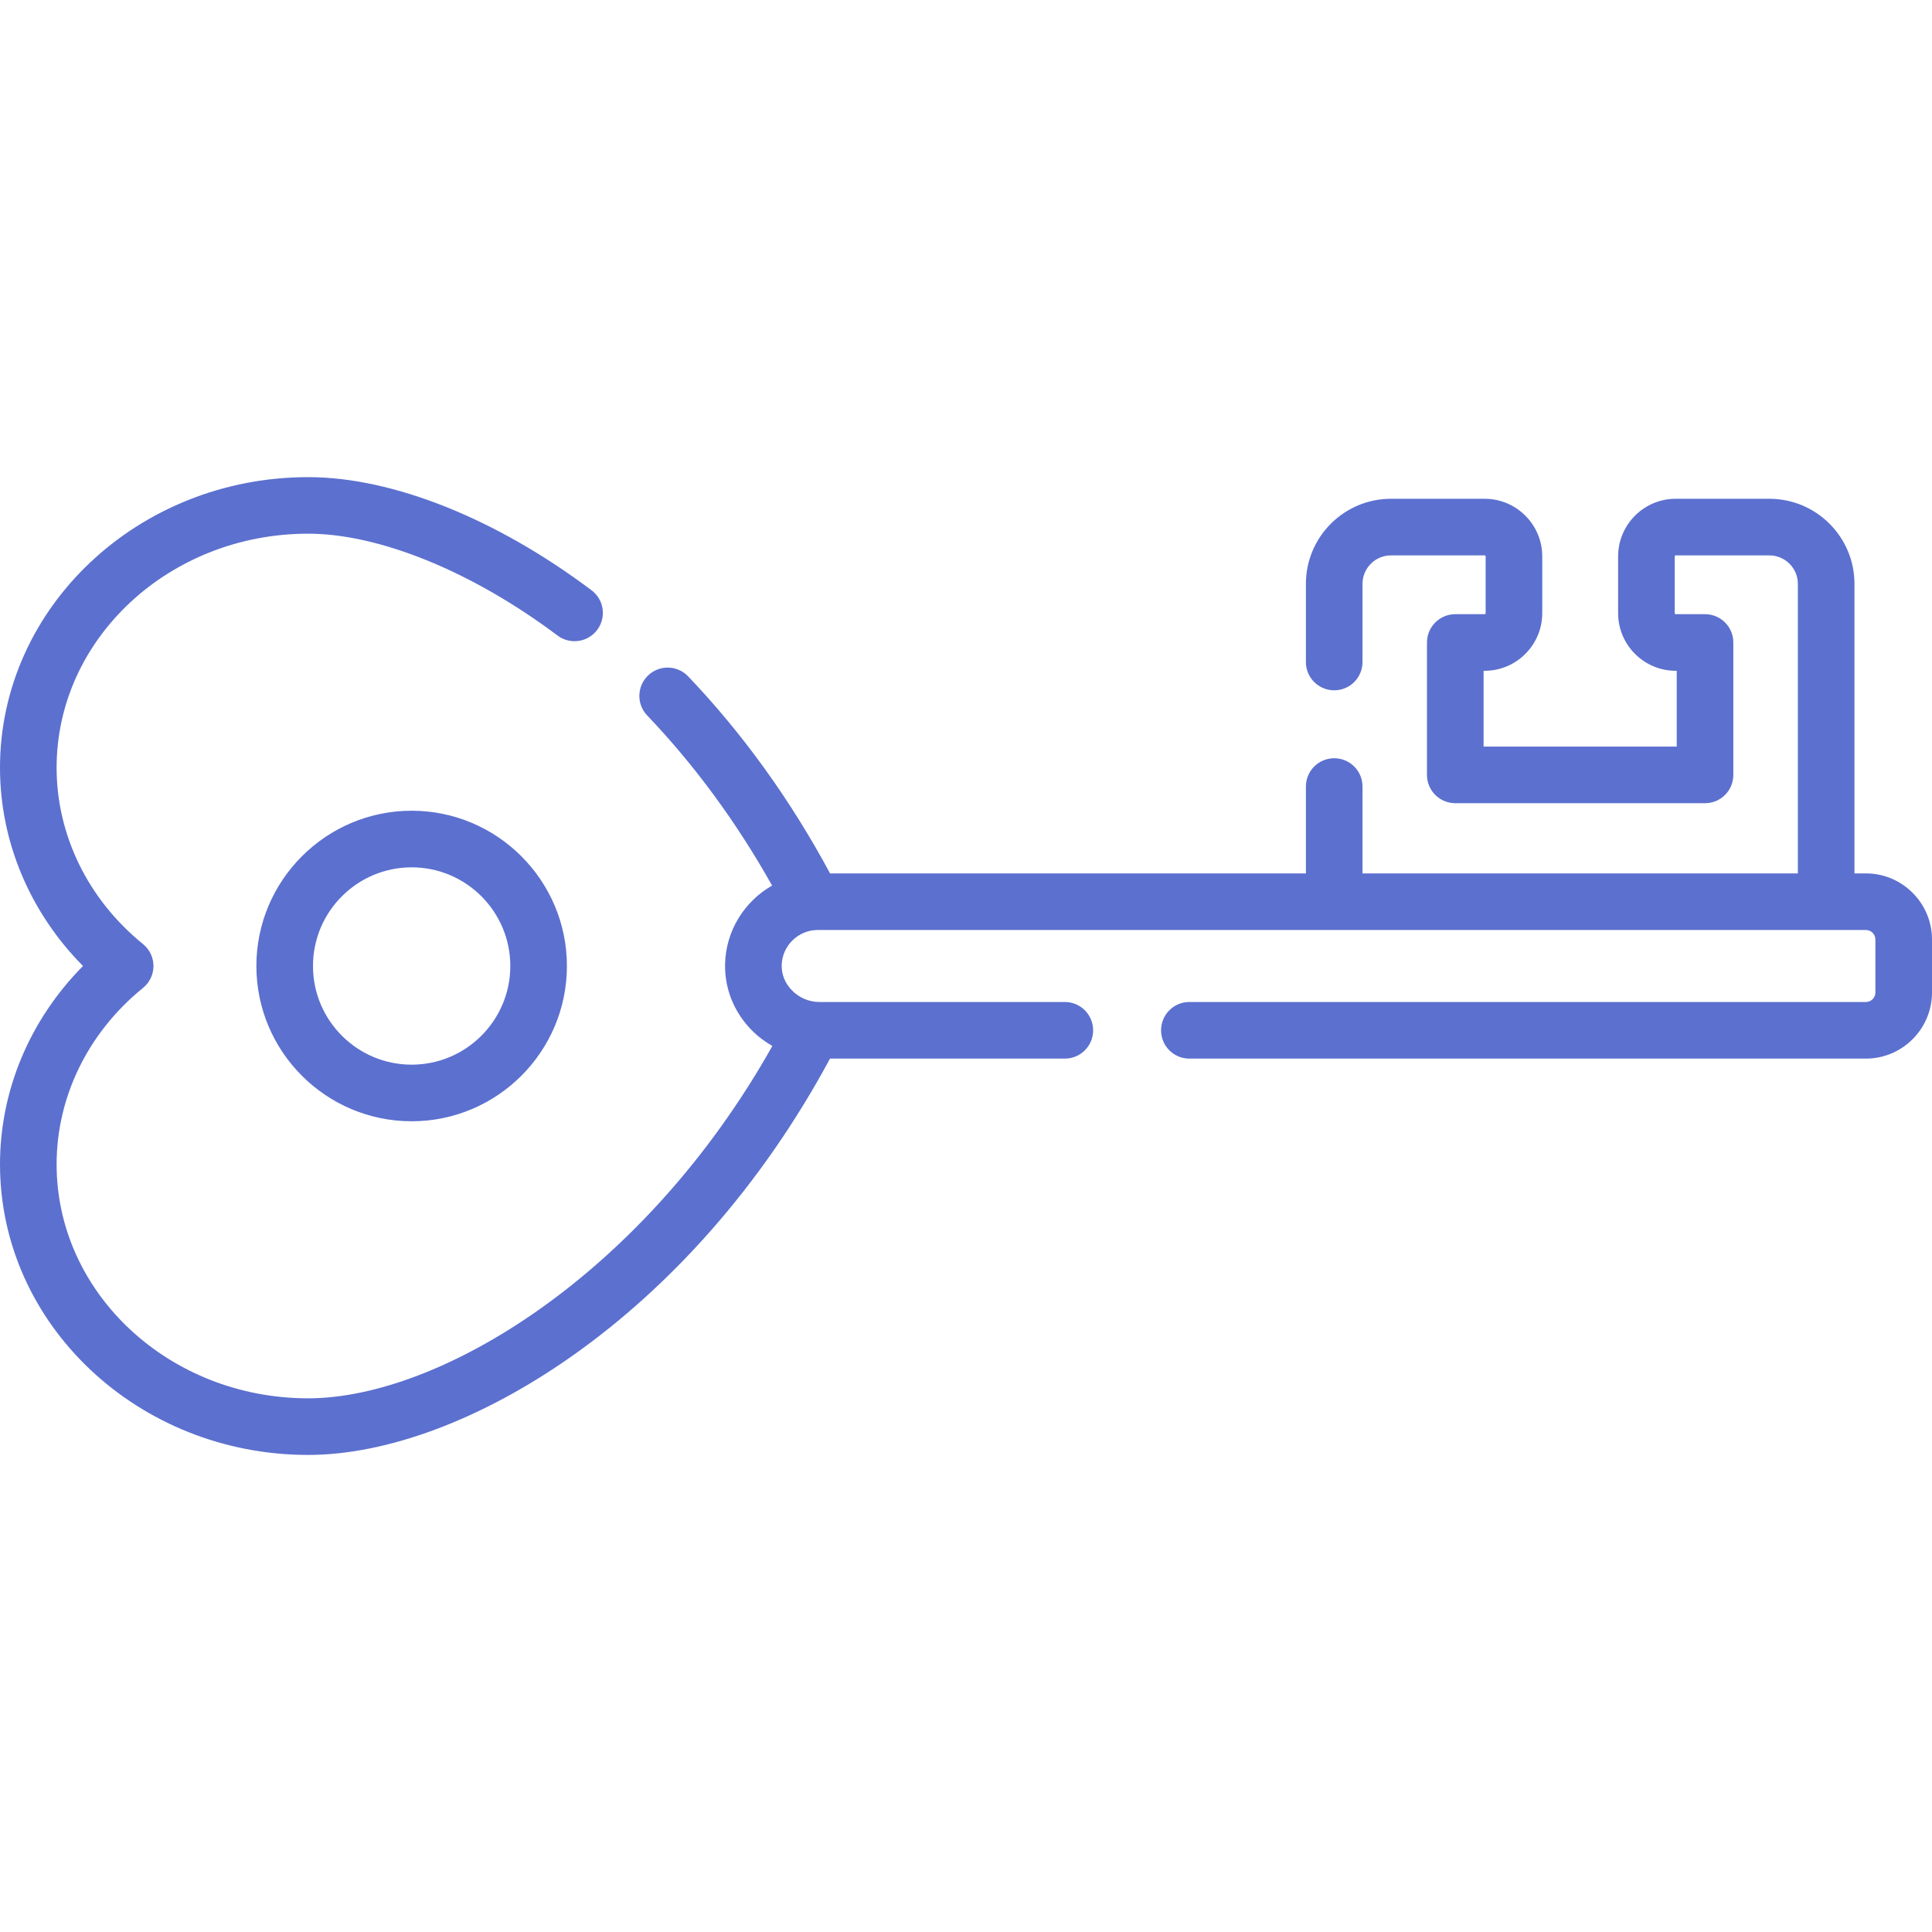 <svg width="30" height="30" viewBox="0 0 30 30" fill="none" xmlns="http://www.w3.org/2000/svg">
<g clip-path="url(#clip0)">
<path d="M20.278 9.066V10.28C20.278 10.523 20.475 10.719 20.718 10.719C20.96 10.719 21.157 10.523 21.157 10.28V9.066C21.157 8.822 21.355 8.624 21.599 8.624H23.053C23.062 8.624 23.069 8.631 23.069 8.64V9.521C23.069 9.53 23.062 9.537 23.053 9.537H22.598C22.355 9.537 22.158 9.734 22.158 9.976V12.033C22.158 12.276 22.355 12.472 22.598 12.472H26.476C26.718 12.472 26.915 12.276 26.915 12.033V9.976C26.915 9.734 26.718 9.537 26.476 9.537H26.02C26.012 9.537 26.005 9.53 26.005 9.521V8.64C26.005 8.631 26.012 8.624 26.02 8.624H27.475C27.718 8.624 27.917 8.822 27.917 9.066V13.562H21.157V12.213C21.157 11.97 20.96 11.774 20.718 11.774C20.475 11.774 20.278 11.97 20.278 12.213V13.562L12.889 13.562C12.276 12.422 11.535 11.393 10.685 10.502C10.517 10.327 10.239 10.32 10.064 10.488C9.888 10.656 9.882 10.934 10.049 11.109C10.788 11.883 11.439 12.771 11.989 13.751C11.562 13.995 11.269 14.451 11.259 14.973C11.252 15.355 11.398 15.717 11.671 15.995C11.767 16.093 11.876 16.175 11.993 16.242C9.996 19.798 6.825 21.713 4.785 21.713C2.631 21.713 0.879 20.083 0.879 18.08C0.879 17.03 1.368 16.032 2.22 15.341C2.323 15.258 2.383 15.133 2.383 15C2.383 14.867 2.323 14.742 2.22 14.659C1.368 13.968 0.879 12.969 0.879 11.92C0.879 9.917 2.631 8.287 4.785 8.287C5.892 8.287 7.34 8.879 8.658 9.869C8.852 10.014 9.128 9.975 9.273 9.781C9.419 9.587 9.38 9.312 9.186 9.166C7.699 8.049 6.095 7.409 4.785 7.409C2.147 7.409 0 9.432 0 11.92C0 13.07 0.465 14.168 1.289 15C0.465 15.832 0 16.93 0 18.08C0 20.568 2.147 22.592 4.785 22.592C7.181 22.592 10.716 20.478 12.888 16.438H16.535C16.778 16.438 16.974 16.241 16.974 15.999C16.974 15.756 16.778 15.559 16.535 15.559H12.723C12.565 15.559 12.41 15.494 12.298 15.379C12.192 15.271 12.135 15.134 12.138 14.989C12.144 14.687 12.394 14.441 12.697 14.441L28.973 14.441C29.055 14.441 29.121 14.507 29.121 14.589V15.411C29.121 15.493 29.055 15.559 28.973 15.559L18.468 15.559C18.225 15.559 18.029 15.756 18.029 15.999C18.029 16.241 18.225 16.438 18.468 16.438H28.973C29.539 16.438 30 15.977 30 15.411V14.589C30 14.023 29.539 13.562 28.973 13.562H28.796V9.066C28.796 8.337 28.203 7.745 27.475 7.745H26.02C25.527 7.745 25.126 8.146 25.126 8.64V9.521C25.126 10.014 25.527 10.416 26.02 10.416H26.036V11.593H23.037V10.416H23.053C23.547 10.416 23.948 10.014 23.948 9.521V8.64C23.948 8.146 23.547 7.745 23.053 7.745H21.599C20.871 7.745 20.278 8.337 20.278 9.066Z" fill="#5C70CF"/>
<path d="M6.392 17.411C7.721 17.411 8.803 16.33 8.803 15C8.803 13.671 7.721 12.589 6.392 12.589C5.063 12.589 3.981 13.671 3.981 15C3.981 16.33 5.063 17.411 6.392 17.411ZM6.392 13.468C7.237 13.468 7.924 14.155 7.924 15C7.924 15.845 7.237 16.532 6.392 16.532C5.547 16.532 4.86 15.845 4.86 15C4.86 14.155 5.547 13.468 6.392 13.468Z" fill="#5C70CF"/>
</g>
<defs>
<clipPath id="clip0">
<rect width="30" height="30" fill="white" transform="translate(0 30) rotate(-90)"/>
</clipPath>
</defs>
</svg>
